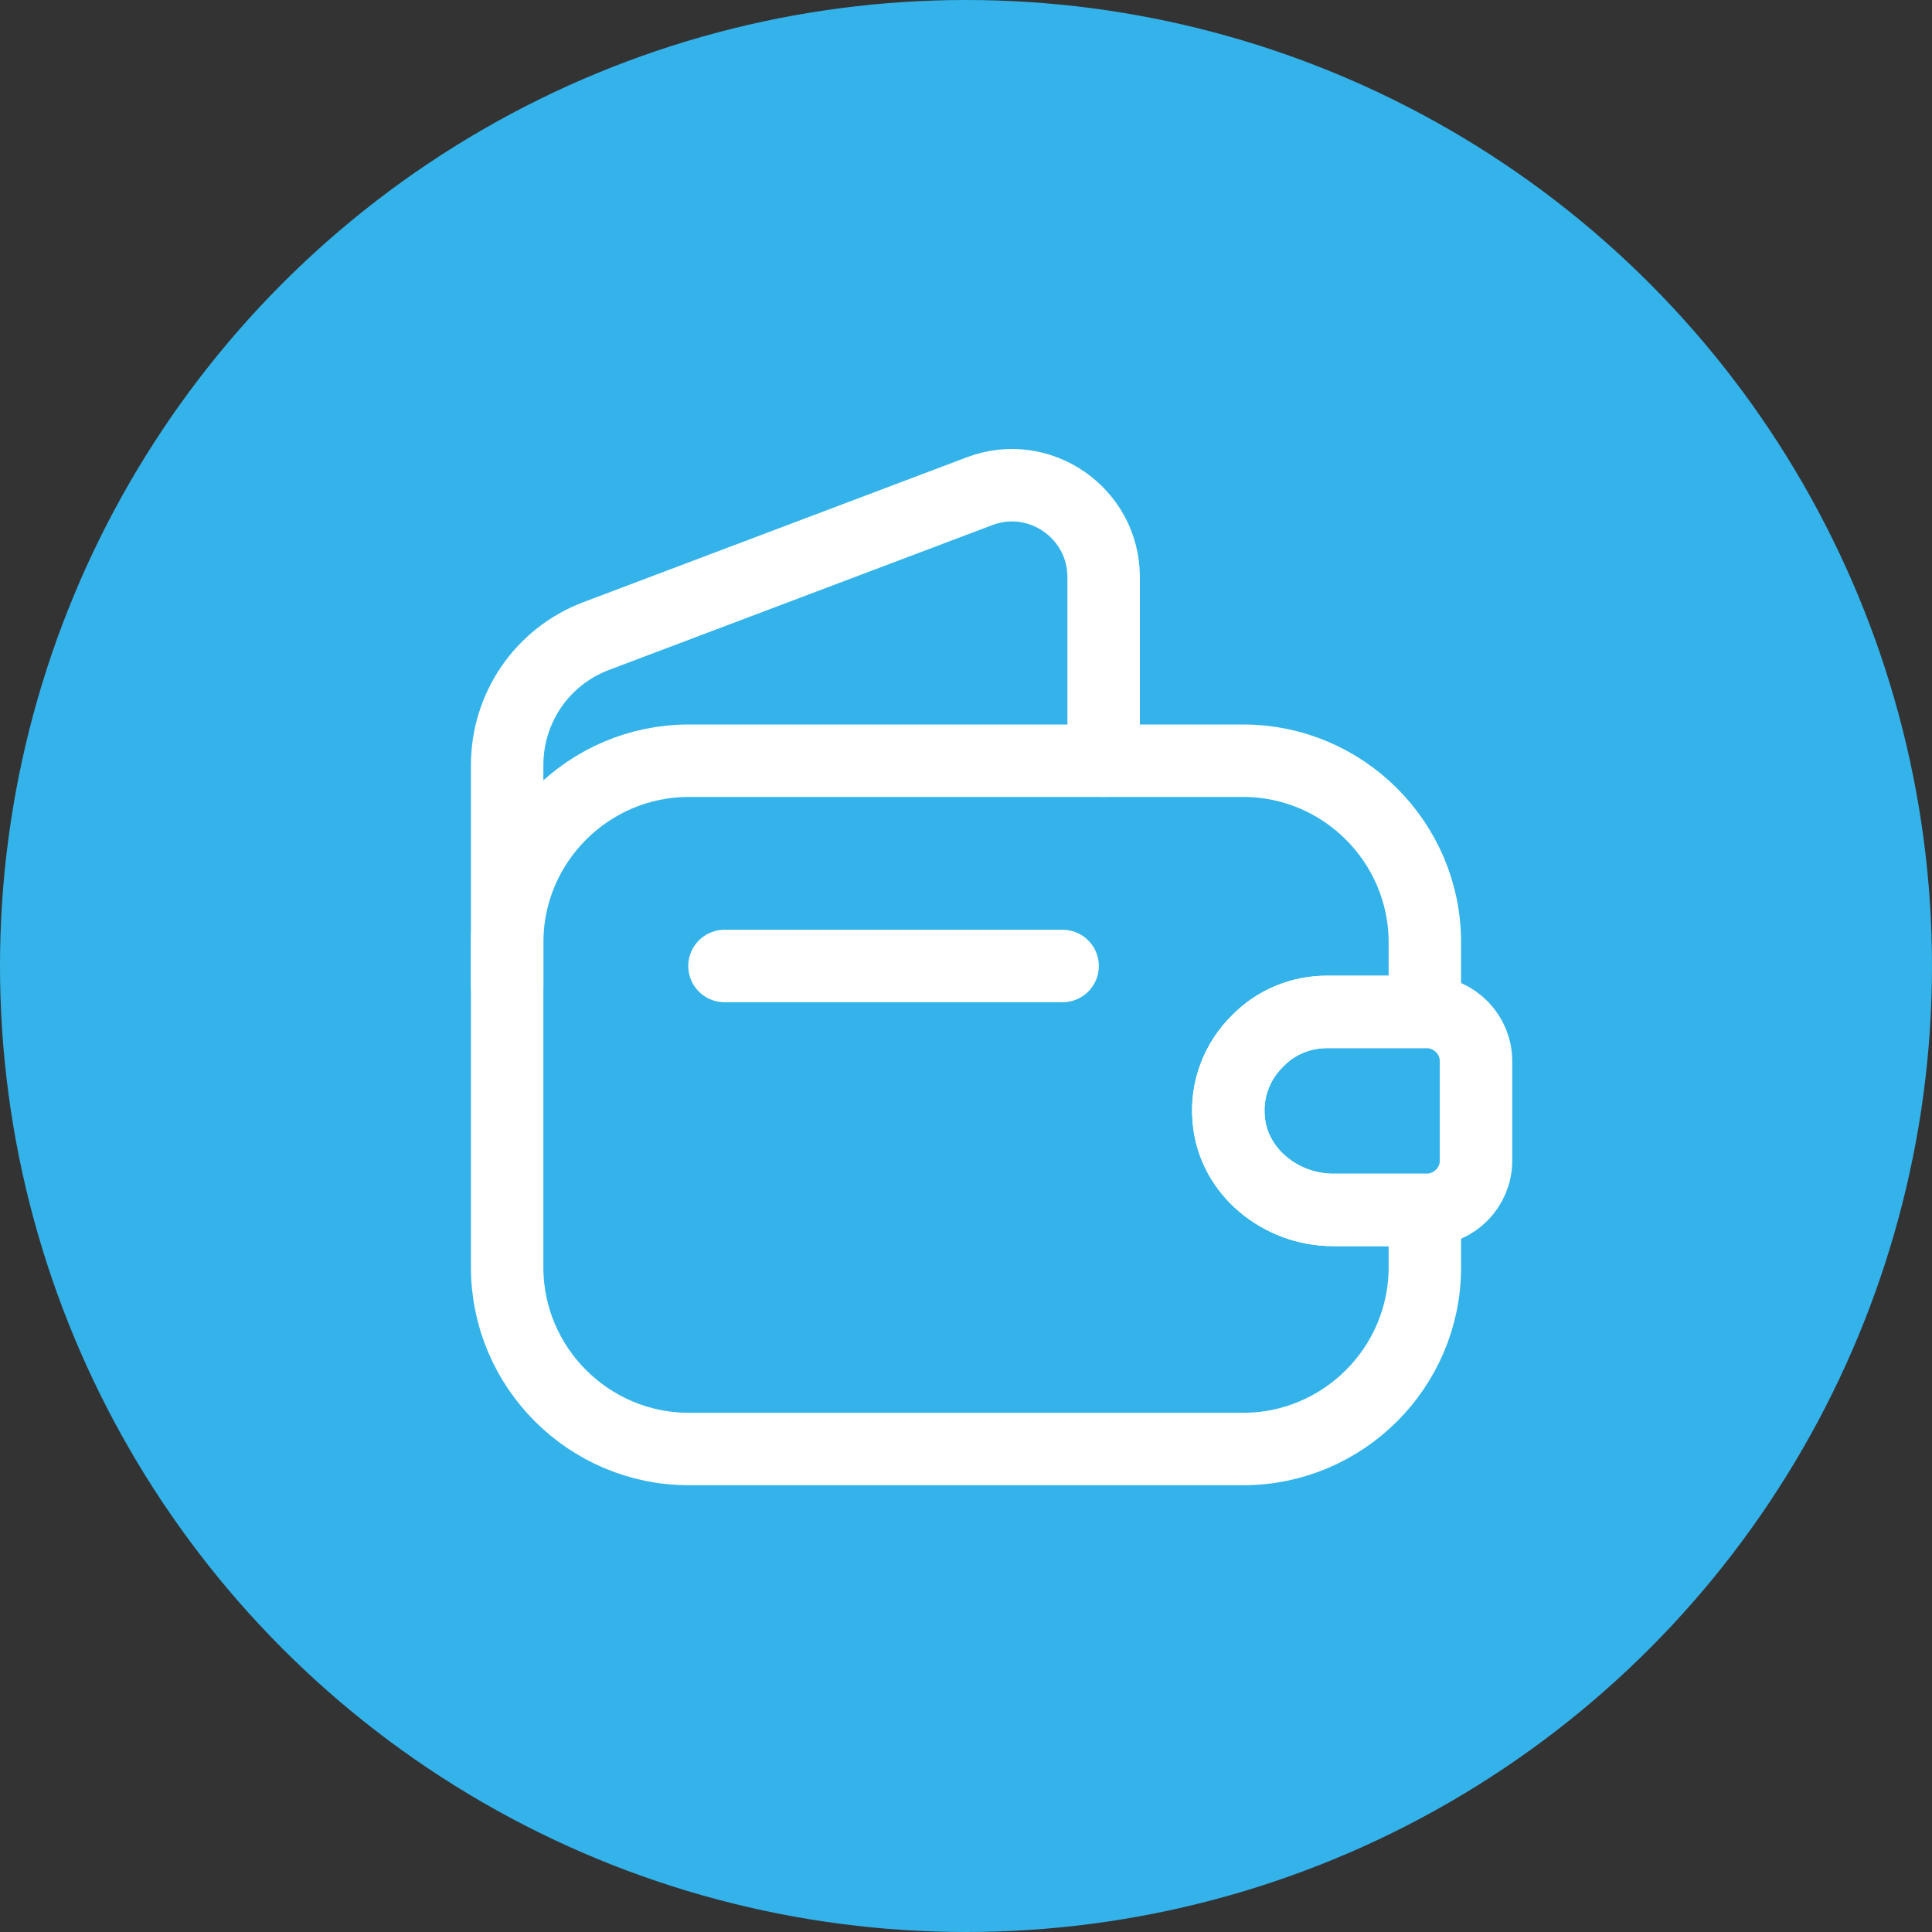 <svg width="40" height="40" viewBox="0 0 40 40" fill="none" xmlns="http://www.w3.org/2000/svg">
<rect x="0" y="0" width="40" height="40" fill="#333333" stroke="none"/>
<circle cx="20" cy="20" r="20" fill="#34B3EB"/>
<path d="M26.04 21.55C25.62 21.96 25.38 22.55 25.44 23.18C25.53 24.26 26.52 25.05 27.6 25.05H29.5V26.24C29.5 28.31 27.81 30 25.74 30H14.26C12.19 30 10.5 28.31 10.5 26.24V19.51C10.5 17.44 12.19 15.75 14.26 15.75H25.74C27.81 15.75 29.5 17.44 29.5 19.51V20.95H27.48C26.92 20.95 26.41 21.17 26.04 21.55Z" stroke="white" stroke-width="1.5" stroke-linecap="round" stroke-linejoin="round"/>
<path d="M10.5 20.41V15.84C10.5 14.65 11.23 13.59 12.34 13.17L20.28 10.17C21.52 9.7 22.85 10.62 22.85 11.95V15.75" stroke="white" stroke-width="1.5" stroke-linecap="round" stroke-linejoin="round"/>
<path d="M30.559 21.97V24.03C30.559 24.58 30.119 25.03 29.559 25.05H27.599C26.519 25.05 25.529 24.26 25.439 23.18C25.379 22.55 25.619 21.96 26.039 21.55C26.409 21.17 26.919 20.95 27.479 20.95H29.559C30.119 20.97 30.559 21.42 30.559 21.97Z" stroke="white" stroke-width="1.5" stroke-linecap="round" stroke-linejoin="round"/>
<path d="M15 20H22" stroke="white" stroke-width="1.5" stroke-linecap="round" stroke-linejoin="round"/>
</svg>

